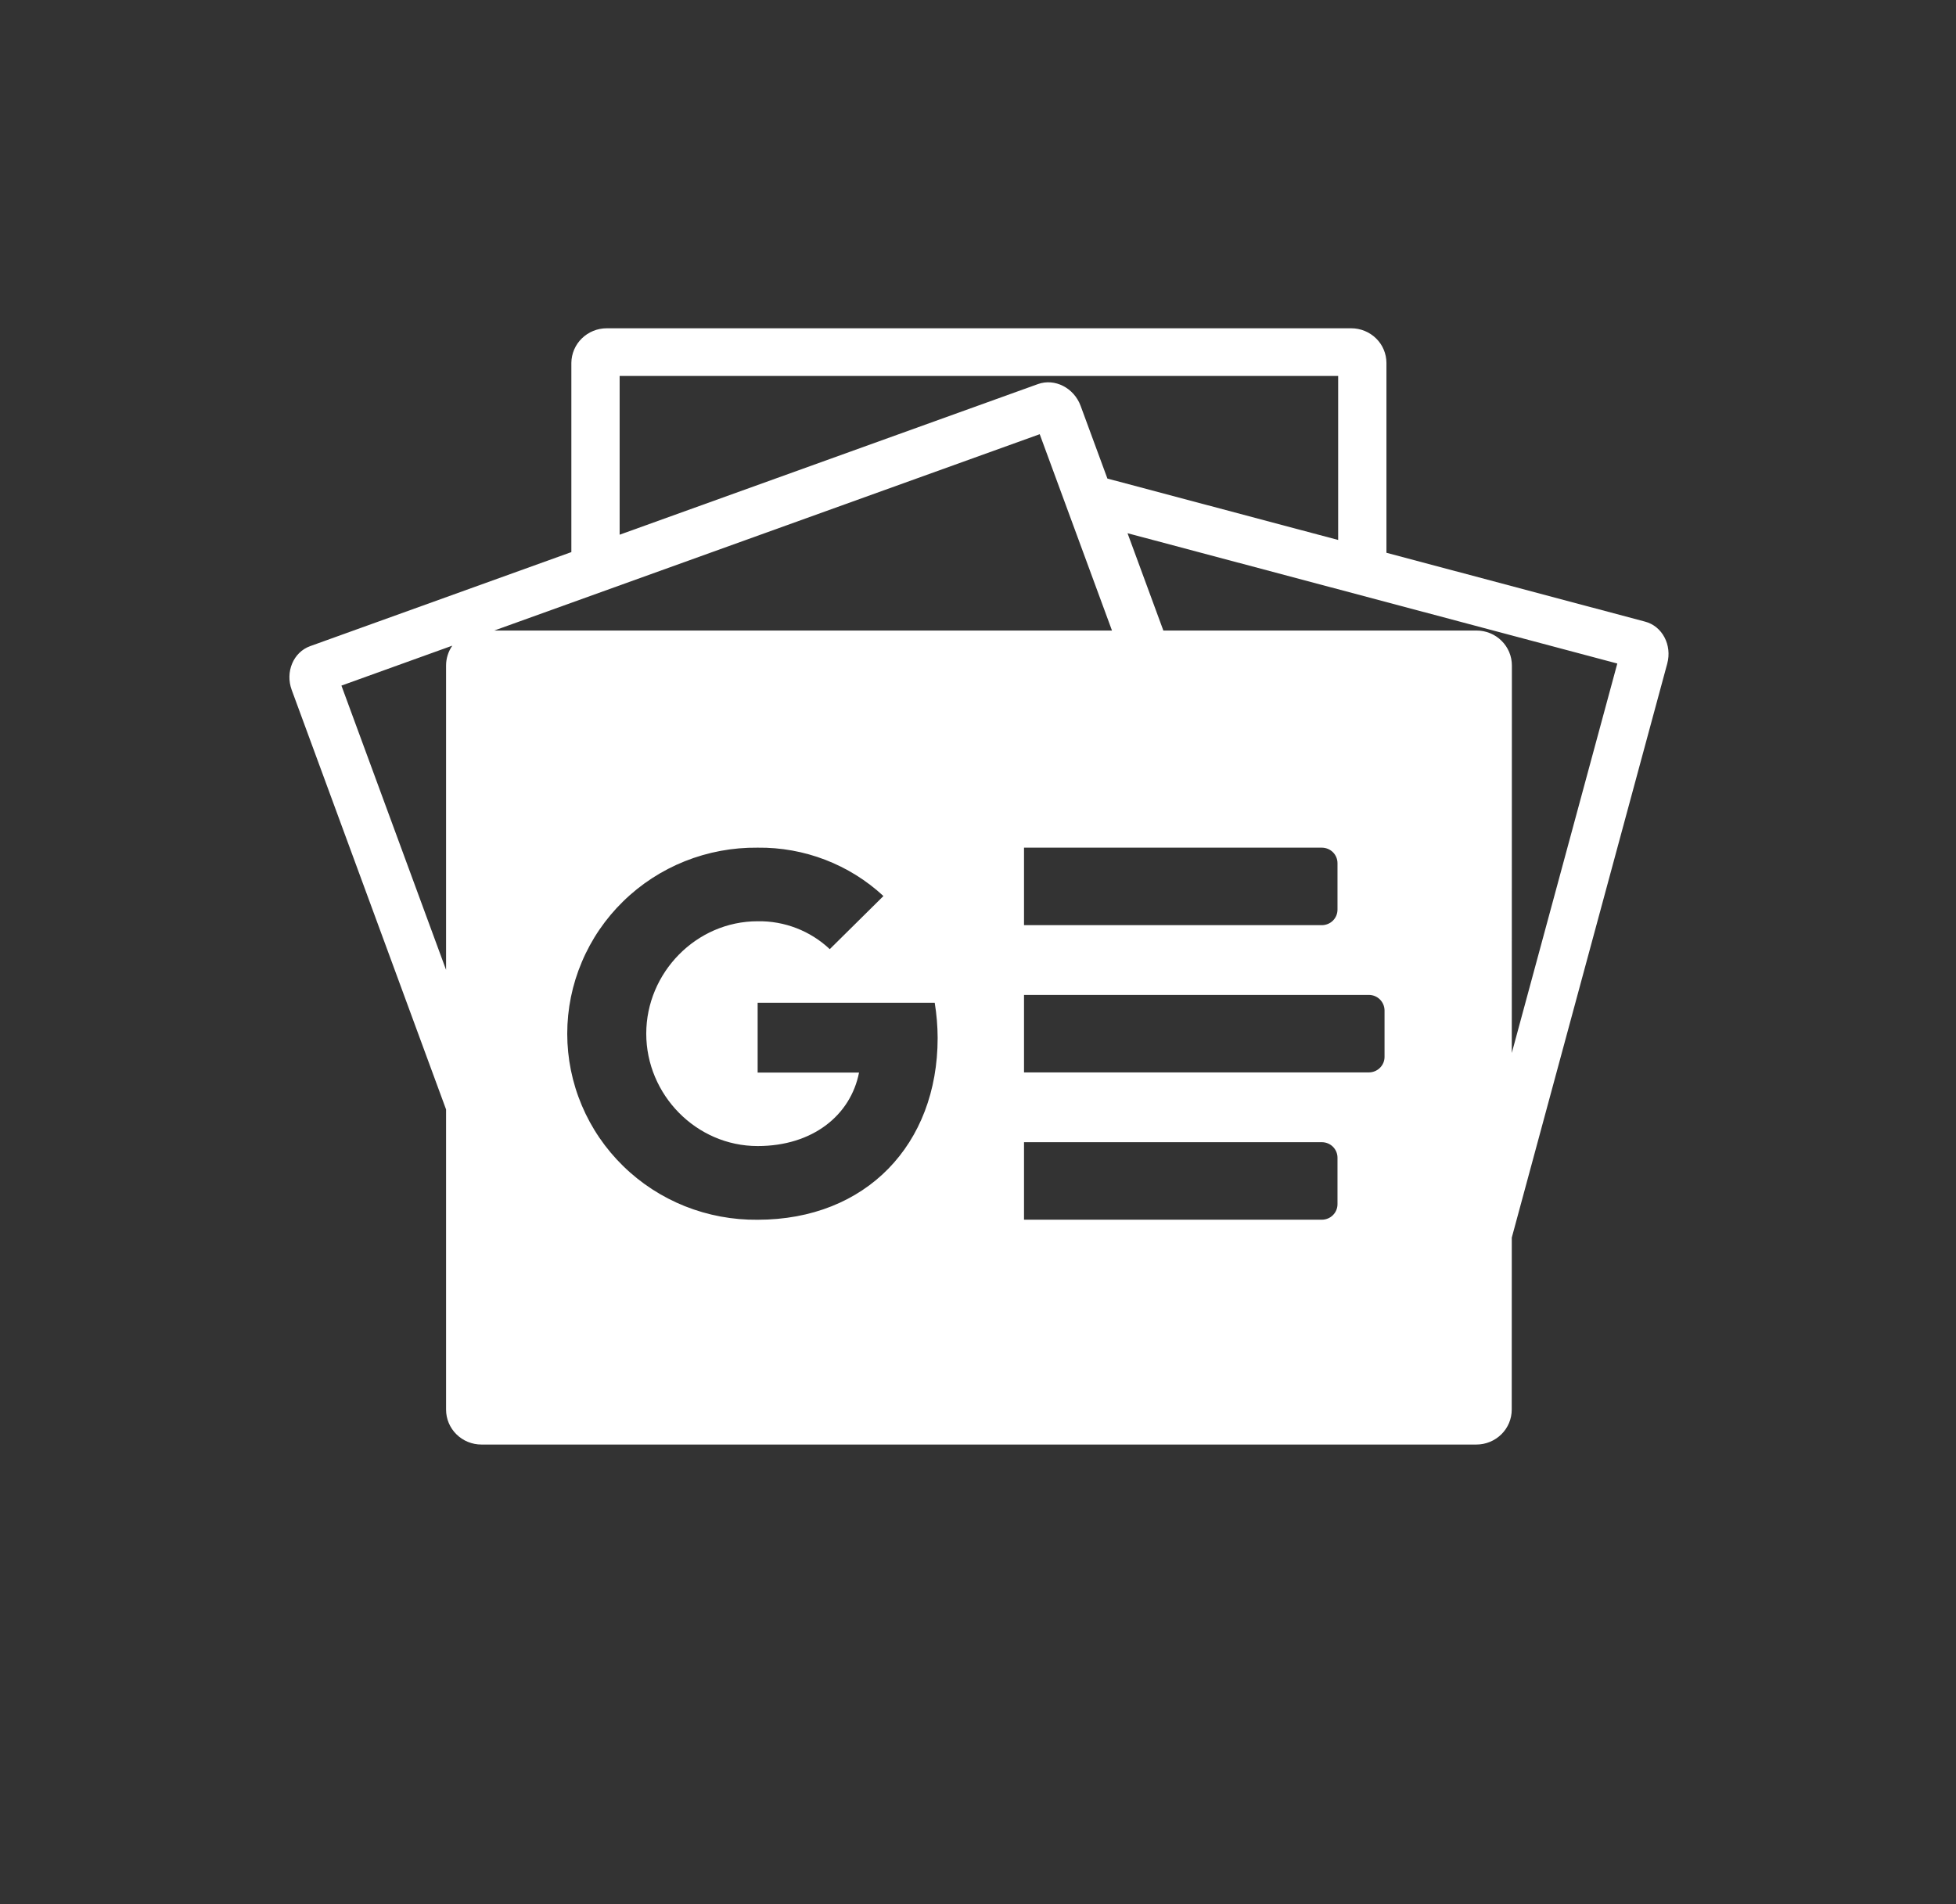 <svg width="38" height="37" viewBox="0 0 38 37" fill="none" xmlns="http://www.w3.org/2000/svg">
<rect x="0" y="0" width="38" height="37" fill="#333333" stroke="none"/>
<path fill-rule="evenodd" clip-rule="evenodd" d="M11.1 7.051C11.102 6.872 11.175 6.701 11.303 6.576C11.432 6.45 11.605 6.379 11.786 6.379H26.252C26.432 6.379 26.606 6.45 26.734 6.576C26.862 6.701 26.934 6.872 26.935 7.051V10.741L31.956 12.078C32.293 12.164 32.488 12.534 32.39 12.895L29.37 24.048L29.369 27.39C29.369 27.57 29.297 27.743 29.168 27.87C29.039 27.997 28.865 28.069 28.683 28.069H9.352C9.17 28.069 8.995 27.997 8.867 27.87C8.738 27.743 8.666 27.57 8.666 27.39V21.558L5.667 13.406C5.538 13.055 5.7 12.672 6.026 12.555L11.1 10.728V7.051ZM21.514 9.299L25.997 10.492V7.305H12.038V10.39L20.165 7.463C20.492 7.346 20.865 7.536 20.994 7.887L21.514 9.299ZM29.171 12.451C29.043 12.324 28.868 12.252 28.686 12.252H22.601L21.905 10.361L31.42 12.893L29.37 20.461L29.372 12.931C29.372 12.751 29.3 12.578 29.171 12.451ZM6.633 13.322L8.666 18.846V12.931C8.666 12.793 8.709 12.659 8.787 12.546L6.633 13.322ZM20.199 8.437L21.603 12.252H9.602L20.199 8.437ZM25.796 17.954C25.759 17.969 25.72 17.977 25.68 17.977H19.894V16.471H25.68C25.76 16.471 25.838 16.503 25.895 16.559C25.952 16.616 25.984 16.692 25.984 16.772V17.675C25.984 17.715 25.976 17.754 25.961 17.791C25.946 17.827 25.923 17.861 25.895 17.889C25.867 17.917 25.833 17.939 25.796 17.954ZM25.895 23.612C25.838 23.669 25.76 23.7 25.68 23.7H19.894V22.194H25.68C25.76 22.194 25.838 22.226 25.895 22.282C25.952 22.339 25.984 22.415 25.984 22.495V23.399C25.984 23.479 25.952 23.556 25.895 23.612ZM26.808 20.75C26.751 20.806 26.674 20.838 26.593 20.838H19.894V19.332H26.593C26.674 19.332 26.751 19.364 26.808 19.42C26.865 19.477 26.897 19.553 26.898 19.633V20.537C26.898 20.617 26.866 20.693 26.808 20.75ZM18.216 20.168C18.215 19.939 18.196 19.71 18.159 19.484H14.719V20.841H16.689C16.526 21.669 15.791 22.269 14.719 22.269C13.523 22.269 12.555 21.268 12.555 20.085C12.555 18.902 13.525 17.901 14.719 17.901C15.239 17.892 15.743 18.087 16.12 18.443L17.163 17.411C16.501 16.797 15.625 16.46 14.718 16.471C14.235 16.466 13.755 16.555 13.306 16.734C12.858 16.913 12.45 17.178 12.106 17.515C11.762 17.851 11.489 18.251 11.303 18.693C11.116 19.134 11.02 19.608 11.02 20.086C11.02 20.564 11.116 21.038 11.303 21.48C11.489 21.921 11.762 22.321 12.106 22.657C12.45 22.994 12.858 23.259 13.306 23.438C13.755 23.617 14.235 23.706 14.718 23.701C16.829 23.701 18.216 22.233 18.216 20.168Z" fill="white"/>
</svg>
